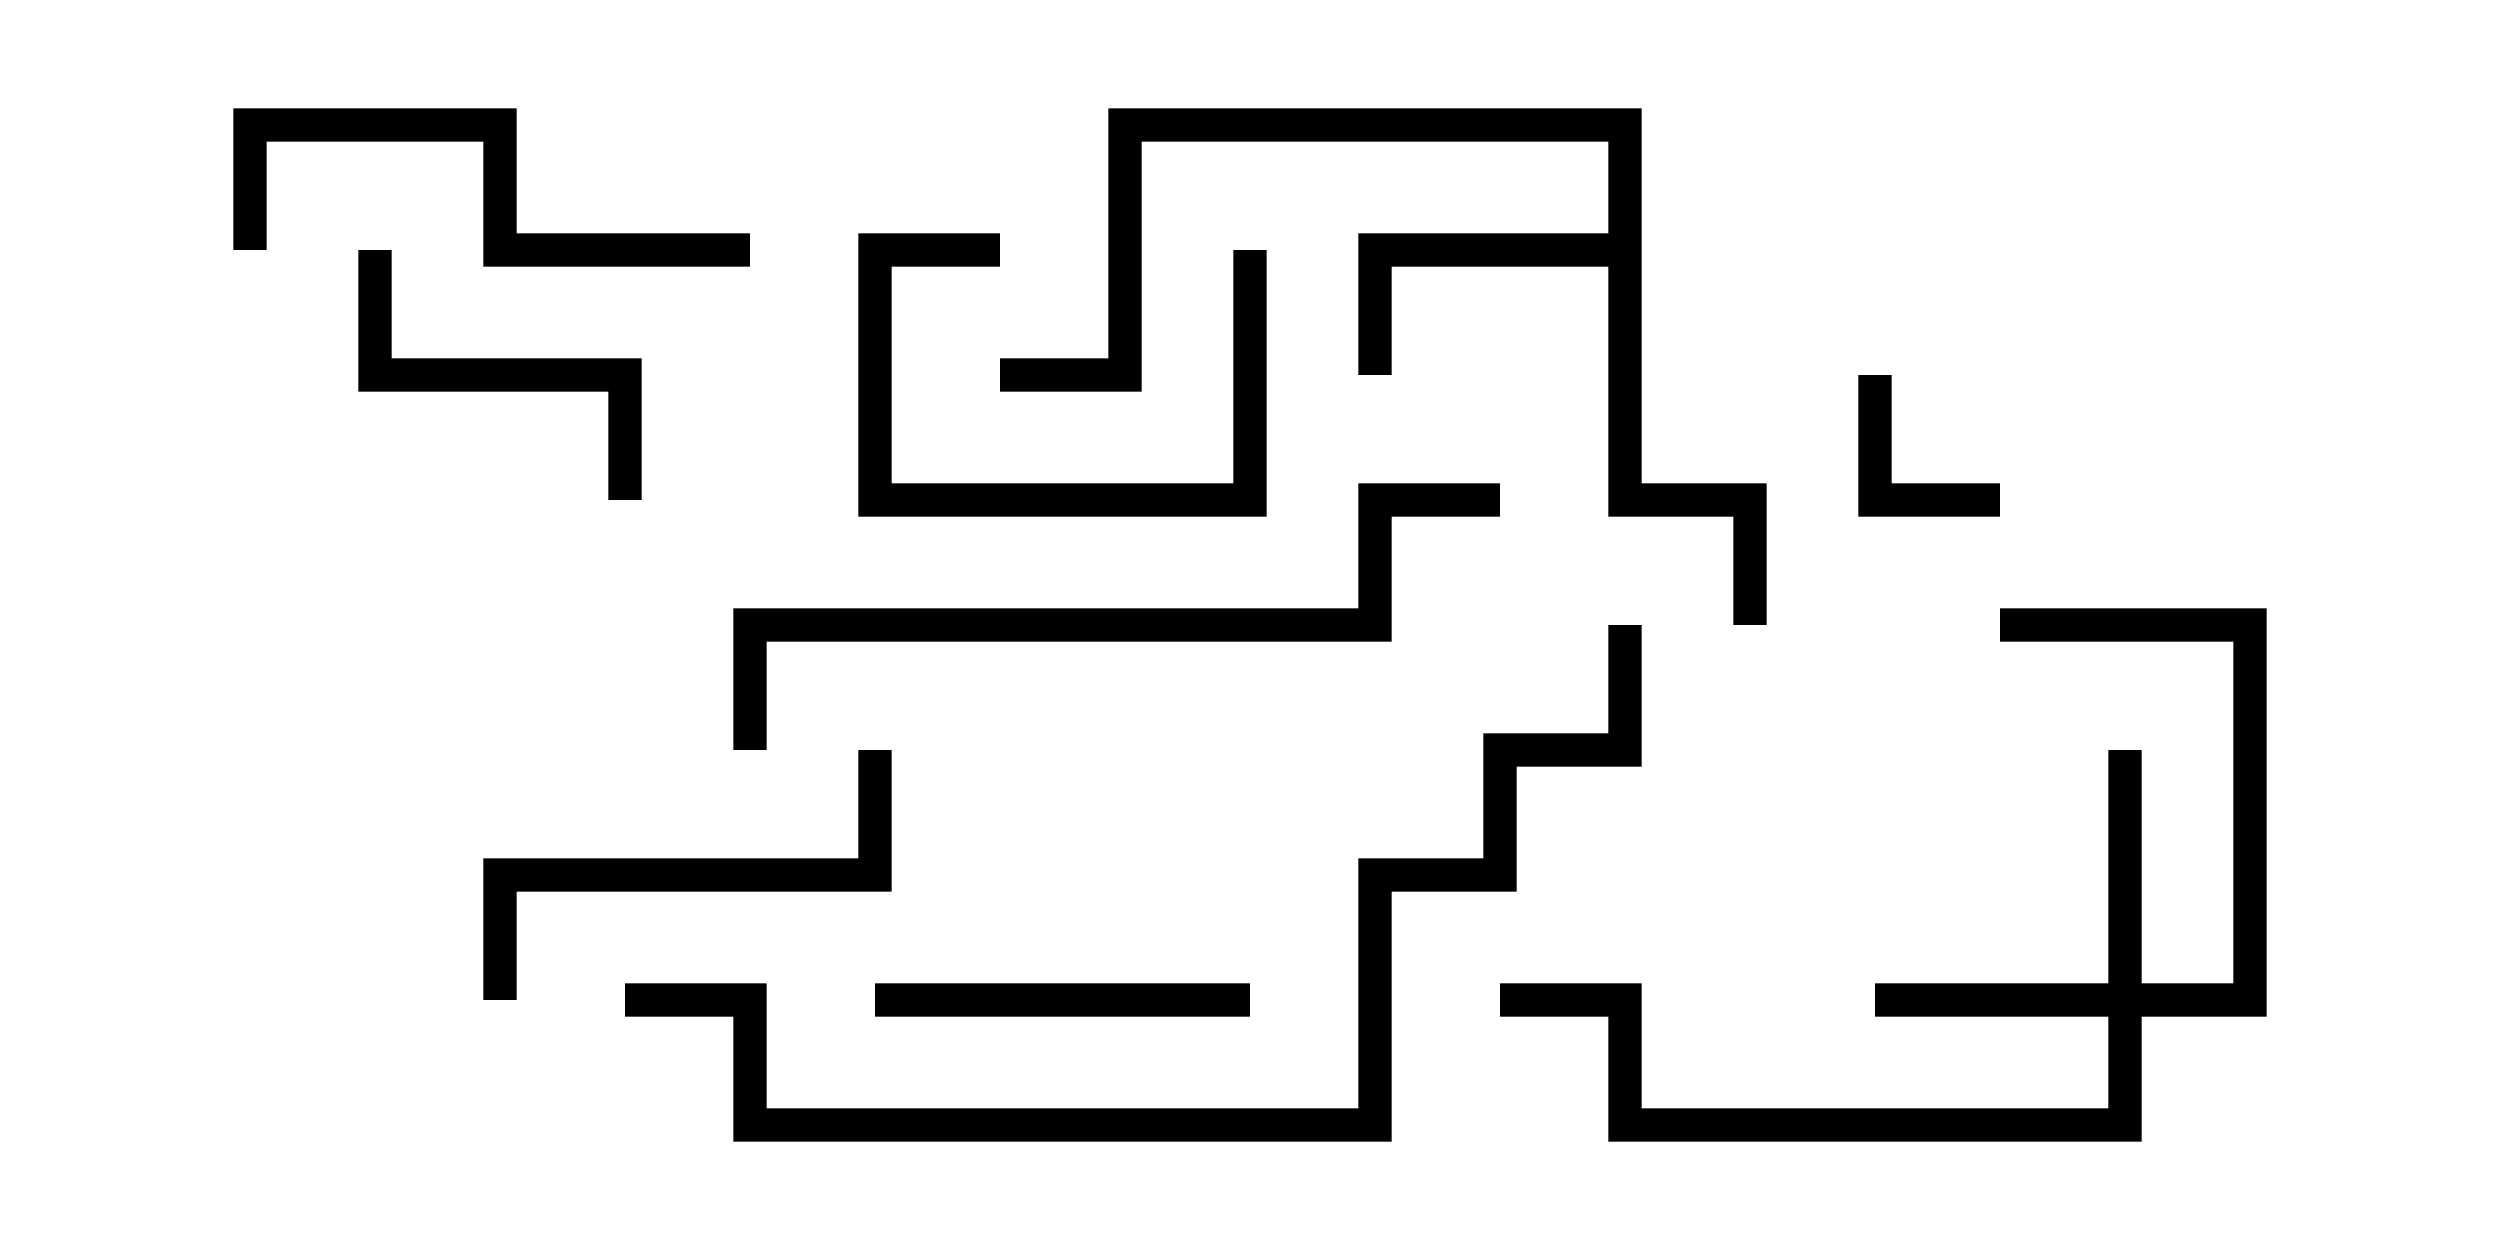 <svg version="1.1" width="30" height="15" xmlns="http://www.w3.org/2000/svg"><path d="M19.3,2.8L19.3,1.7L13.7,1.7L13.7,4.7L12,4.7L12,4.3L13.3,4.3L13.3,1.3L19.7,1.3L19.7,5.8L21.2,5.8L21.2,7.5L20.8,7.5L20.8,6.2L19.3,6.2L19.3,3.2L16.7,3.2L16.7,4.5L16.3,4.5L16.3,2.8z" stroke="none"/><path d="M25.3,11.8L25.3,9L25.7,9L25.7,11.8L26.8,11.8L26.8,7.7L24,7.7L24,7.3L27.2,7.3L27.2,12.2L25.7,12.2L25.7,13.7L19.3,13.7L19.3,12.2L18,12.2L18,11.8L19.7,11.8L19.7,13.3L25.3,13.3L25.3,12.2L22.5,12.2L22.5,11.8z" stroke="none"/><path d="M22.3,4.5L22.7,4.5L22.7,5.8L24,5.8L24,6.2L22.3,6.2z" stroke="none"/><path d="M14.8,3L15.2,3L15.2,6.2L10.3,6.2L10.3,2.8L12,2.8L12,3.2L10.7,3.2L10.7,5.8L14.8,5.8z" stroke="none"/><path d="M7.7,6L7.3,6L7.3,4.7L4.3,4.7L4.3,3L4.7,3L4.7,4.3L7.7,4.3z" stroke="none"/><path d="M15,11.8L15,12.2L10.5,12.2L10.5,11.8z" stroke="none"/><path d="M6.2,12L5.8,12L5.8,10.3L10.3,10.3L10.3,9L10.7,9L10.7,10.7L6.2,10.7z" stroke="none"/><path d="M9,2.8L9,3.2L5.8,3.2L5.8,1.7L3.2,1.7L3.2,3L2.8,3L2.8,1.3L6.2,1.3L6.2,2.8z" stroke="none"/><path d="M9.2,9L8.8,9L8.8,7.3L16.3,7.3L16.3,5.8L18,5.8L18,6.2L16.7,6.2L16.7,7.7L9.2,7.7z" stroke="none"/><path d="M19.3,7.5L19.7,7.5L19.7,9.2L18.2,9.2L18.2,10.7L16.7,10.7L16.7,13.7L8.8,13.7L8.8,12.2L7.5,12.2L7.5,11.8L9.2,11.8L9.2,13.3L16.3,13.3L16.3,10.3L17.8,10.3L17.8,8.8L19.3,8.8z" stroke="none"/></svg>